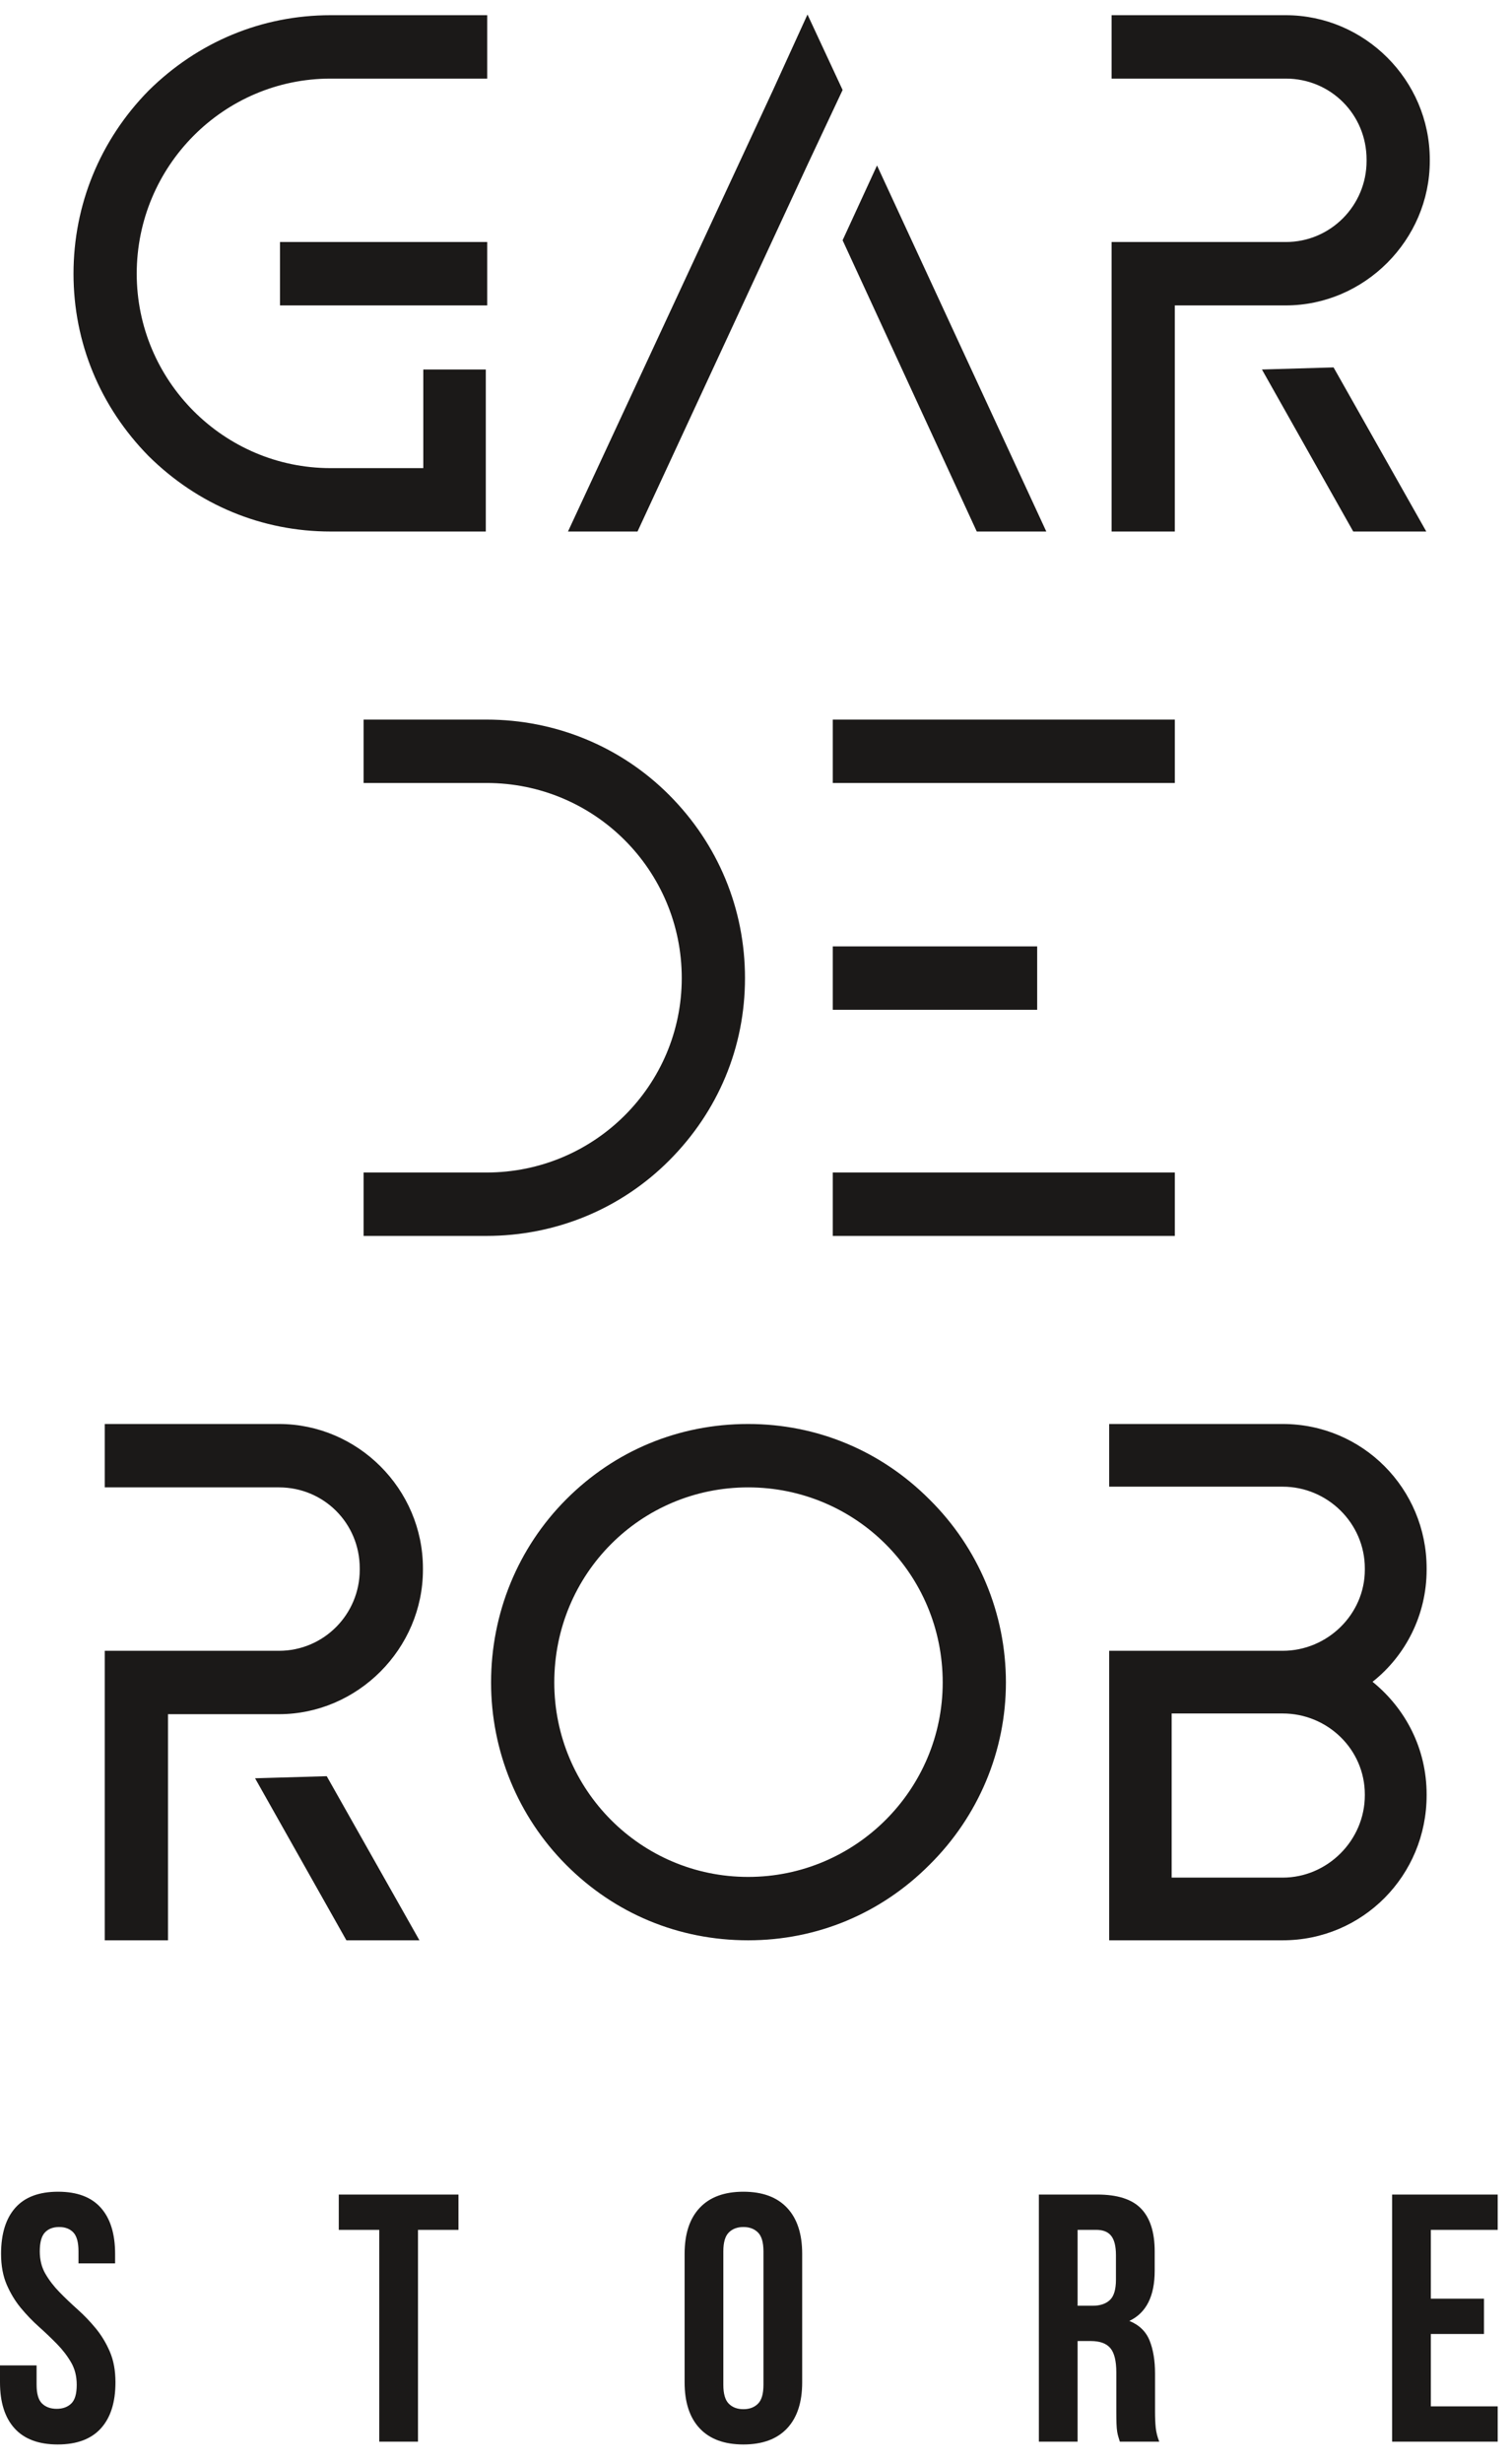 <svg width="78" height="127" viewBox="0 0 78 127" fill="none" xmlns="http://www.w3.org/2000/svg">
<path fill-rule="evenodd" clip-rule="evenodd" d="M25.134 12.481H14.445V15.75H25.134V12.481ZM25.061 24.141H17.054C11.546 24.141 7.053 19.637 7.053 14.115C7.053 8.557 11.546 4.053 17.054 4.053H25.134V0.784H17.054C13.503 0.784 10.206 2.164 7.669 4.67C5.169 7.213 3.792 10.555 3.792 14.115C3.792 17.675 5.169 20.981 7.669 23.523C10.206 26.03 13.503 27.41 17.054 27.41H25.061V19.055H21.837V24.141H25.061ZM41.656 0.748L39.881 4.64L29.301 27.41H32.888L41.656 8.497L43.468 4.64L41.656 0.748ZM45.243 8.533L43.468 12.39L50.389 27.41H53.976L45.243 8.533ZM65.1 19.055L69.81 27.41H73.578L68.795 18.947L65.1 19.055ZM66.331 0.784H57.345V4.053H66.331C68.65 4.053 70.498 5.906 70.498 8.231V8.303C70.498 10.592 68.65 12.481 66.331 12.481H60.606H57.345V15.75V27.41H60.606V15.75H66.331C70.389 15.75 73.759 12.372 73.759 8.303V8.231C73.759 4.126 70.389 0.784 66.331 0.784Z" fill="#1B1918"/>
<path fill-rule="evenodd" clip-rule="evenodd" d="M18.757 63.735H25.098C28.648 63.735 32.018 62.355 34.518 59.848C37.055 57.306 38.432 54 38.432 50.44C38.432 46.88 37.055 43.538 34.518 40.995C32.018 38.489 28.648 37.109 25.098 37.109H18.757V40.378H25.098C30.677 40.378 35.17 44.882 35.17 50.44C35.17 55.962 30.677 60.466 25.098 60.466H18.757V63.735ZM60.607 37.109H42.961V40.378H60.607V37.109ZM60.607 60.466H42.961V63.735H60.607V60.466ZM53.505 48.806H42.961V52.075H53.505V48.806Z" fill="#1B1918"/>
<path fill-rule="evenodd" clip-rule="evenodd" d="M13.159 91.705L17.869 100.06H21.637L16.855 91.597L13.159 91.705ZM14.391 73.434H5.405V76.703H14.391C16.709 76.703 18.558 78.556 18.558 80.88V80.953C18.558 83.242 16.709 85.131 14.391 85.131H8.666H5.405V88.4V100.06H8.666V88.4H14.391C18.449 88.4 21.818 85.022 21.818 80.953V80.88C21.818 76.776 18.449 73.434 14.391 73.434ZM38.594 100.06C42.145 100.06 45.443 98.68 47.943 96.173C50.479 93.667 51.892 90.289 51.892 86.765C51.892 83.205 50.479 79.827 47.943 77.32C45.443 74.814 42.145 73.434 38.594 73.434C35.007 73.434 31.71 74.814 29.21 77.32C26.71 79.827 25.333 83.205 25.333 86.765C25.333 90.289 26.71 93.667 29.21 96.173C31.71 98.68 35.007 100.06 38.594 100.06ZM38.594 76.703C44.138 76.703 48.631 81.171 48.631 86.765C48.631 92.287 44.138 96.791 38.594 96.791C33.051 96.791 28.594 92.287 28.594 86.765C28.594 81.171 33.051 76.703 38.594 76.703ZM73.596 80.953V80.88C73.596 76.776 70.299 73.434 66.168 73.434H57.219V76.667H66.168C68.487 76.667 70.408 78.556 70.408 80.88V80.953C70.408 83.242 68.487 85.131 66.168 85.131H60.443H57.219V88.363V96.827V100.024V100.06H66.168C70.299 100.06 73.596 96.718 73.596 92.577V92.541C73.596 90.18 72.509 88.109 70.806 86.729C72.509 85.385 73.596 83.278 73.596 80.953ZM70.408 92.541V92.577C70.408 94.902 68.487 96.827 66.168 96.827H60.443V88.363H66.168C68.487 88.363 70.408 90.216 70.408 92.541Z" fill="#1B1918"/>
<path fill-rule="evenodd" clip-rule="evenodd" d="M0.055 116.23C0.055 115.198 0.3 114.406 0.79 113.854C1.28 113.302 2.016 113.026 2.996 113.026C3.977 113.026 4.712 113.302 5.202 113.854C5.693 114.406 5.938 115.198 5.938 116.23V116.721H4.049V116.102C4.049 115.641 3.962 115.317 3.786 115.129C3.611 114.941 3.365 114.846 3.051 114.846C2.736 114.846 2.491 114.941 2.315 115.129C2.14 115.317 2.052 115.641 2.052 116.102C2.052 116.539 2.149 116.925 2.342 117.258C2.536 117.592 2.778 117.907 3.069 118.205C3.359 118.502 3.671 118.799 4.004 119.097C4.337 119.394 4.648 119.719 4.939 120.071C5.229 120.423 5.472 120.823 5.665 121.272C5.859 121.721 5.956 122.249 5.956 122.856C5.956 123.888 5.705 124.679 5.202 125.232C4.7 125.784 3.958 126.06 2.978 126.06C1.998 126.06 1.256 125.784 0.754 125.232C0.251 124.679 0 123.888 0 122.856V121.982H1.888V122.984C1.888 123.445 1.982 123.766 2.17 123.948C2.358 124.13 2.609 124.221 2.924 124.221C3.238 124.221 3.489 124.13 3.677 123.948C3.865 123.766 3.958 123.445 3.958 122.984C3.958 122.546 3.862 122.161 3.668 121.828C3.474 121.494 3.232 121.178 2.942 120.881C2.651 120.584 2.34 120.286 2.007 119.989C1.674 119.692 1.362 119.367 1.071 119.015C0.781 118.663 0.539 118.263 0.345 117.814C0.152 117.365 0.055 116.837 0.055 116.23ZM17.477 113.172H23.651V114.992H21.563V125.914H19.565V114.992H17.477V113.172ZM37.315 122.984C37.315 123.445 37.408 123.769 37.596 123.957C37.784 124.145 38.035 124.24 38.35 124.24C38.664 124.24 38.916 124.145 39.103 123.957C39.291 123.769 39.385 123.445 39.385 122.984V116.102C39.385 115.641 39.291 115.317 39.103 115.129C38.916 114.941 38.664 114.846 38.35 114.846C38.035 114.846 37.784 114.941 37.596 115.129C37.408 115.317 37.315 115.641 37.315 116.102V122.984ZM35.317 116.23C35.317 115.198 35.577 114.406 36.098 113.854C36.618 113.302 37.369 113.026 38.35 113.026C39.33 113.026 40.081 113.302 40.601 113.854C41.122 114.406 41.382 115.198 41.382 116.23V122.856C41.382 123.888 41.122 124.679 40.601 125.232C40.081 125.784 39.33 126.06 38.35 126.06C37.369 126.06 36.618 125.784 36.098 125.232C35.577 124.679 35.317 123.888 35.317 122.856V116.23ZM57.769 125.914C57.745 125.829 57.721 125.75 57.697 125.677C57.672 125.605 57.651 125.514 57.633 125.404C57.615 125.295 57.603 125.156 57.597 124.986C57.591 124.816 57.588 124.604 57.588 124.349V122.346C57.588 121.752 57.485 121.333 57.279 121.09C57.073 120.848 56.74 120.726 56.28 120.726H55.59V125.914H53.593V113.172H56.607C57.648 113.172 58.402 113.414 58.868 113.9C59.334 114.385 59.567 115.119 59.567 116.102V117.104C59.567 118.414 59.131 119.276 58.26 119.689C58.768 119.895 59.116 120.232 59.304 120.699C59.491 121.166 59.585 121.733 59.585 122.401V124.367C59.585 124.682 59.597 124.958 59.621 125.195C59.646 125.432 59.706 125.672 59.803 125.914H57.769ZM55.59 114.992V118.906H56.371C56.746 118.906 57.04 118.809 57.252 118.614C57.464 118.42 57.569 118.069 57.569 117.559V116.303C57.569 115.842 57.488 115.508 57.324 115.302C57.161 115.095 56.904 114.992 56.553 114.992H55.59ZM73.812 118.542H76.554V120.362H73.812V124.094H77.262V125.914H71.815V113.172H77.262V114.992H73.812V118.542Z" fill="#1B1918"/>
</svg>
